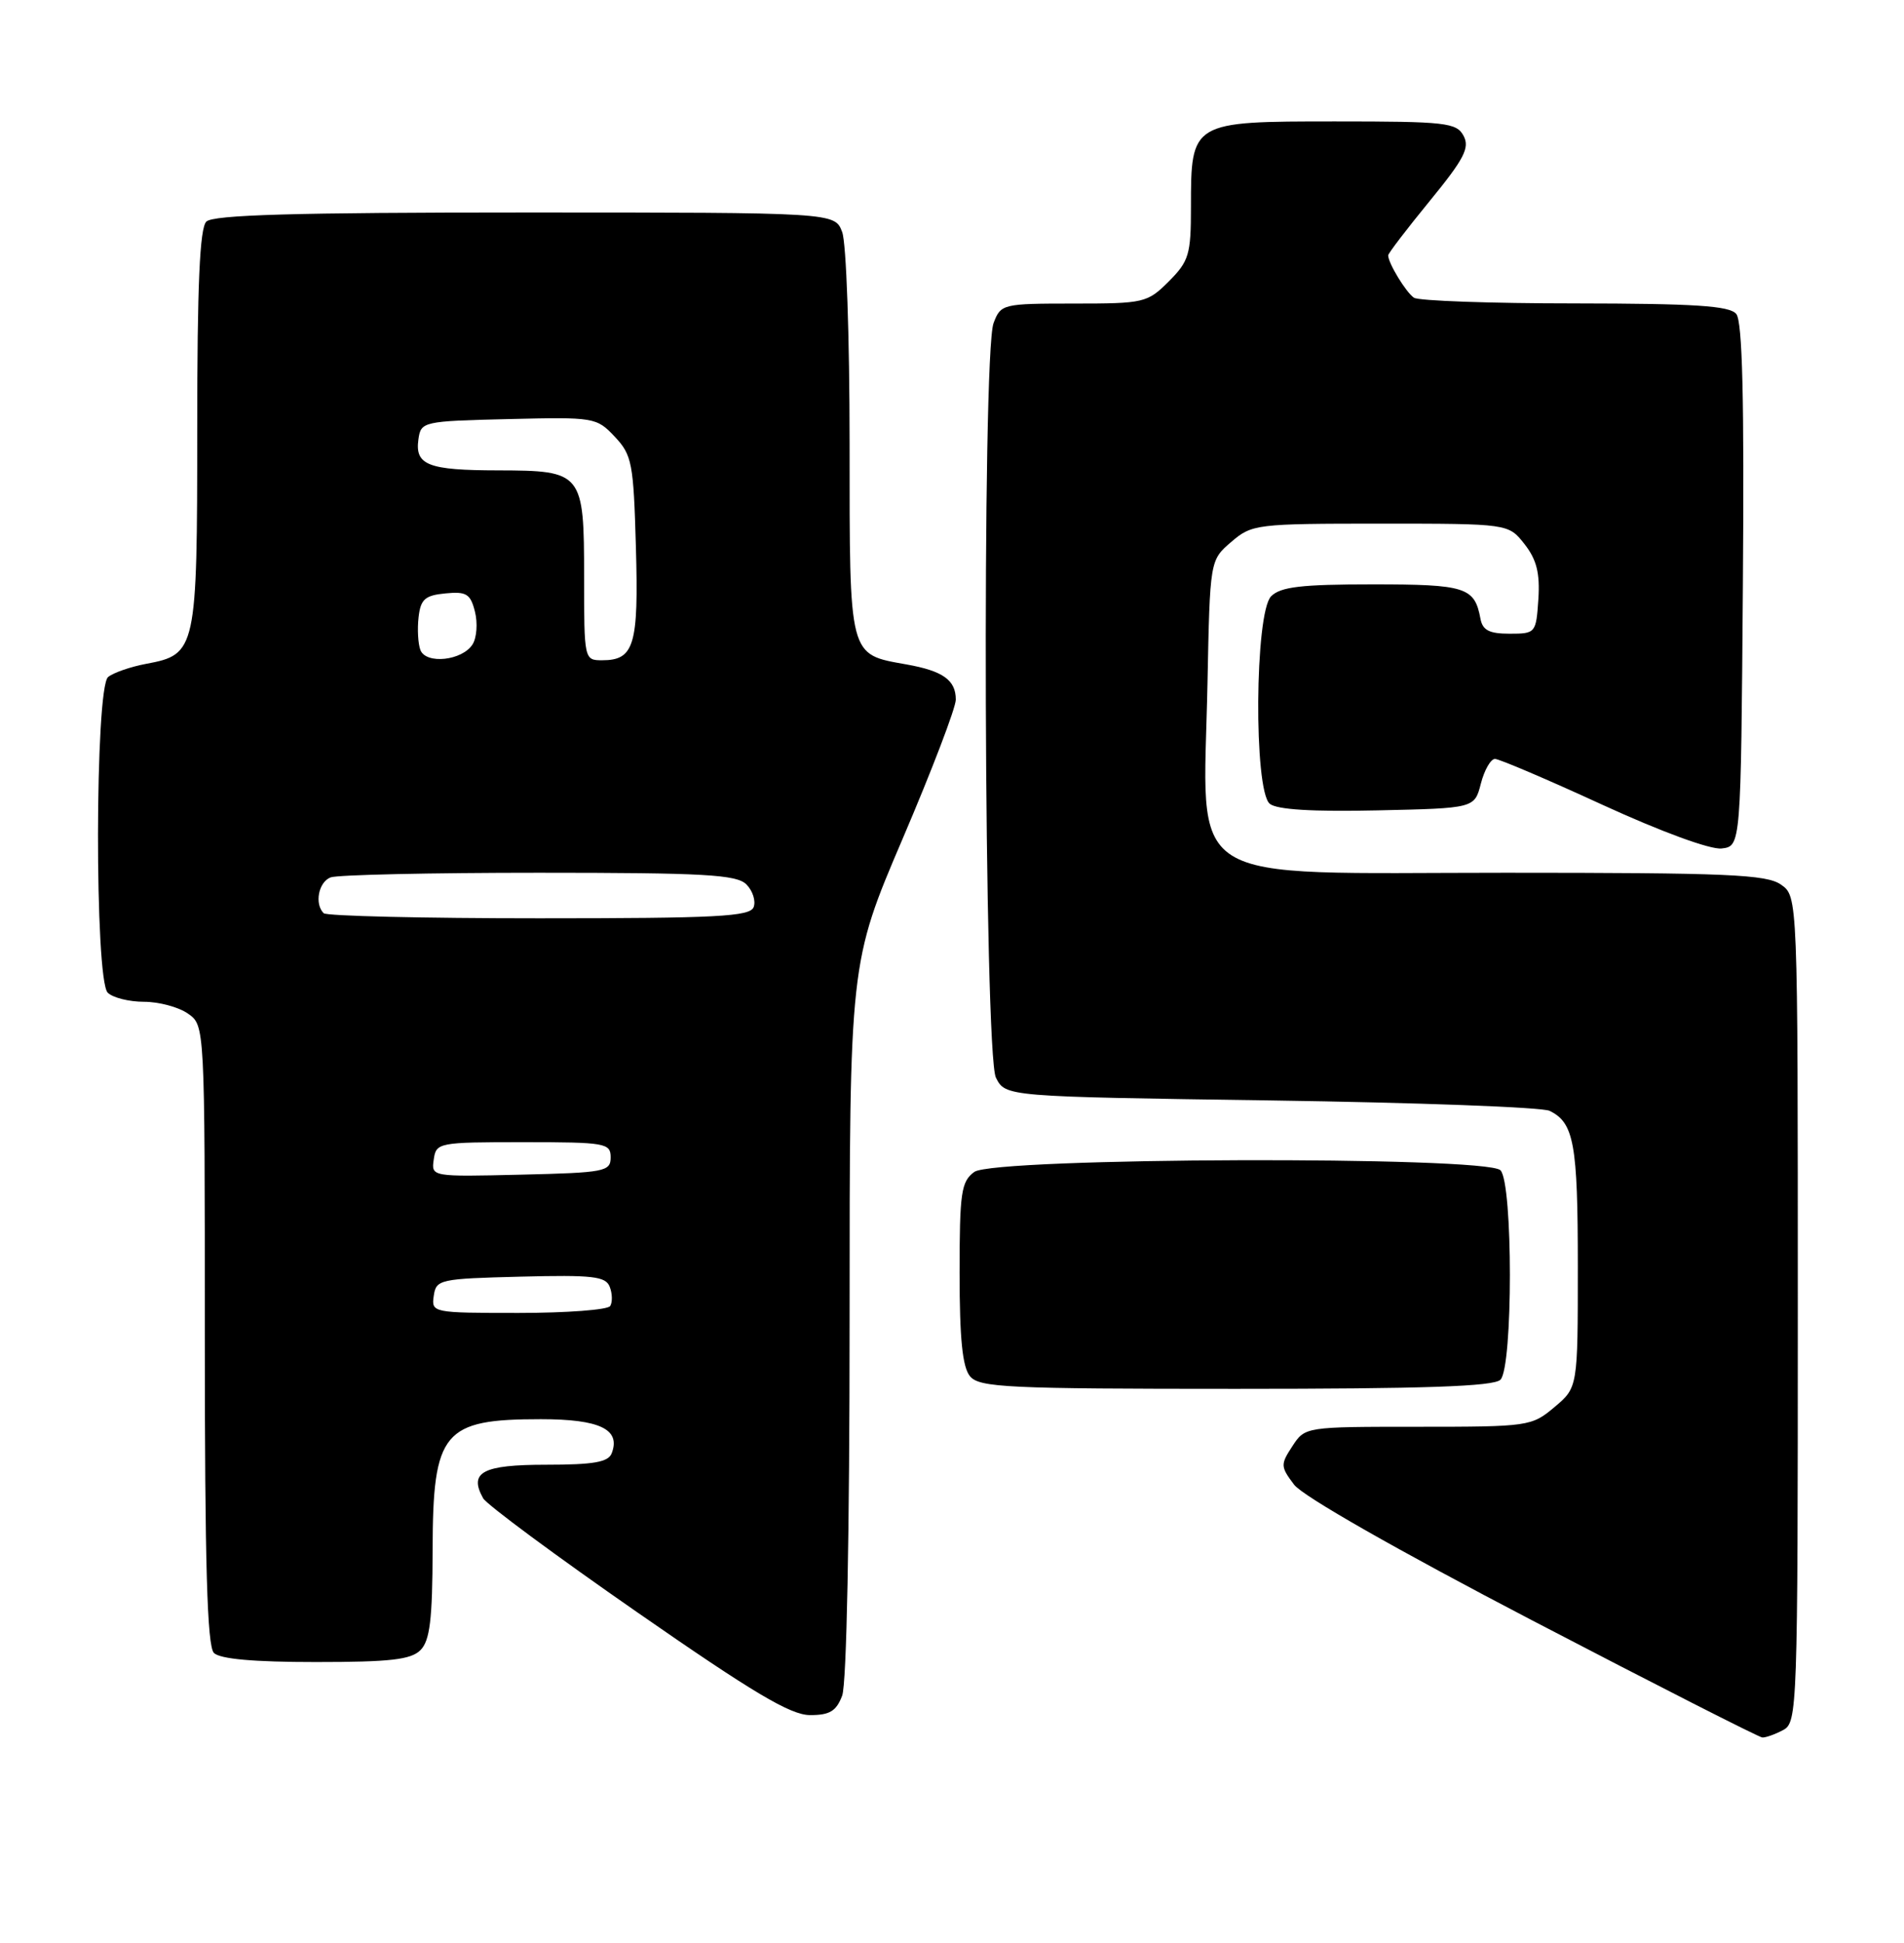 <?xml version="1.0" encoding="UTF-8" standalone="no"?>
<!DOCTYPE svg PUBLIC "-//W3C//DTD SVG 1.1//EN" "http://www.w3.org/Graphics/SVG/1.1/DTD/svg11.dtd" >
<svg xmlns="http://www.w3.org/2000/svg" xmlns:xlink="http://www.w3.org/1999/xlink" version="1.1" viewBox="0 0 251 256">
 <g >
 <path fill="currentColor"
d=" M 235.07 227.96 C 236.94 226.96 237.00 225.29 237.00 172.52 C 237.00 118.11 237.00 118.11 234.78 116.56 C 232.87 115.22 227.70 115.00 198.47 115.00 C 155.14 115.00 158.64 117.22 159.18 90.06 C 159.50 73.82 159.50 73.82 162.31 71.41 C 165.03 69.07 165.60 69.00 181.98 69.00 C 198.85 69.00 198.85 69.00 200.97 71.69 C 202.57 73.73 203.02 75.51 202.80 78.94 C 202.50 83.42 202.44 83.50 199.01 83.50 C 196.32 83.50 195.44 83.05 195.16 81.50 C 194.39 77.37 193.21 77.00 180.95 77.00 C 171.55 77.00 168.82 77.32 167.57 78.57 C 165.41 80.73 165.26 104.14 167.39 105.91 C 168.32 106.68 173.00 106.97 181.58 106.78 C 194.38 106.50 194.38 106.50 195.22 103.25 C 195.68 101.46 196.52 100.00 197.08 100.00 C 197.64 100.00 204.02 102.72 211.26 106.05 C 219.03 109.61 225.47 111.97 226.96 111.80 C 229.50 111.50 229.50 111.50 229.76 77.12 C 229.95 52.58 229.70 42.35 228.89 41.37 C 228.00 40.29 223.42 40.00 207.63 39.98 C 196.56 39.98 187.00 39.64 186.40 39.23 C 185.35 38.53 183.00 34.67 183.00 33.65 C 183.00 33.38 185.47 30.16 188.48 26.48 C 193.01 20.95 193.78 19.47 192.94 17.90 C 192.01 16.16 190.62 16.00 176.02 16.00 C 157.04 16.00 157.00 16.02 157.00 27.30 C 157.00 33.54 156.74 34.41 154.08 37.08 C 151.25 39.90 150.83 40.00 141.55 40.00 C 132.17 40.00 131.93 40.06 130.98 42.57 C 129.42 46.65 129.72 138.88 131.29 142.00 C 132.56 144.50 132.56 144.50 167.53 145.00 C 186.76 145.28 203.30 145.89 204.28 146.37 C 207.50 147.94 208.00 150.70 208.00 166.85 C 208.00 182.82 208.00 182.82 204.92 185.41 C 201.91 187.94 201.52 188.00 186.95 188.00 C 172.07 188.00 172.04 188.00 170.37 190.56 C 168.79 192.97 168.80 193.25 170.60 195.63 C 171.75 197.15 184.20 204.24 202.00 213.52 C 218.22 221.97 231.87 228.91 232.32 228.94 C 232.76 228.97 234.00 228.53 235.07 227.96 Z  M 111.02 223.43 C 111.61 221.90 112.00 201.99 112.00 173.87 C 112.00 126.87 112.00 126.87 119.00 110.50 C 122.85 101.50 126.00 93.26 126.00 92.19 C 126.00 89.61 124.32 88.41 119.50 87.55 C 111.83 86.18 112.00 86.82 112.00 58.41 C 112.00 44.40 111.57 31.99 111.02 30.57 C 110.05 28.00 110.05 28.00 69.22 28.00 C 38.81 28.00 28.09 28.31 27.20 29.20 C 26.33 30.07 26.00 37.53 26.00 56.48 C 26.00 85.69 25.88 86.24 19.27 87.47 C 17.20 87.86 14.94 88.64 14.25 89.21 C 12.51 90.65 12.46 129.06 14.20 130.80 C 14.86 131.46 17.01 132.00 18.98 132.00 C 20.95 132.00 23.56 132.70 24.78 133.56 C 27.00 135.11 27.00 135.11 27.00 175.86 C 27.00 206.21 27.31 216.91 28.20 217.80 C 29.00 218.60 33.45 219.00 41.63 219.00 C 51.41 219.00 54.17 218.69 55.43 217.43 C 56.67 216.18 57.01 213.43 57.03 204.18 C 57.07 188.59 58.40 187.00 71.31 187.00 C 79.08 187.00 81.85 188.34 80.64 191.49 C 80.19 192.66 78.27 193.00 72.00 193.00 C 63.61 193.00 61.77 193.98 63.69 197.42 C 64.17 198.26 73.32 205.03 84.03 212.46 C 99.28 223.05 104.21 225.98 106.77 225.99 C 109.38 226.00 110.25 225.47 111.02 223.43 Z  M 197.80 181.80 C 199.46 180.14 199.46 155.86 197.80 154.20 C 195.90 152.30 131.06 152.50 128.44 154.42 C 126.71 155.69 126.50 157.11 126.50 167.76 C 126.50 176.40 126.88 180.14 127.87 181.34 C 129.10 182.83 132.80 183.00 162.92 183.00 C 187.78 183.00 196.91 182.69 197.80 181.80 Z  M 57.18 170.75 C 57.49 168.59 57.95 168.49 68.63 168.22 C 78.14 167.98 79.85 168.17 80.38 169.56 C 80.73 170.45 80.75 171.59 80.44 172.09 C 80.13 172.59 74.70 173.00 68.37 173.00 C 57.01 173.00 56.86 172.97 57.18 170.75 Z  M 57.18 152.78 C 57.49 150.56 57.79 150.50 69.00 150.50 C 79.83 150.50 80.50 150.62 80.50 152.50 C 80.50 154.37 79.74 154.52 68.68 154.78 C 56.87 155.06 56.85 155.06 57.18 152.78 Z  M 42.67 120.33 C 41.43 119.10 41.99 116.22 43.58 115.61 C 44.45 115.27 56.79 115.00 71.01 115.00 C 92.87 115.00 97.09 115.24 98.39 116.53 C 99.23 117.37 99.66 118.72 99.35 119.53 C 98.87 120.77 94.54 121.00 71.06 121.00 C 55.81 121.00 43.03 120.70 42.67 120.33 Z  M 55.42 85.65 C 55.11 84.84 55.00 82.89 55.18 81.33 C 55.45 78.96 56.02 78.45 58.72 78.19 C 61.49 77.92 62.02 78.25 62.61 80.59 C 62.99 82.09 62.85 84.03 62.30 84.90 C 60.95 87.05 56.16 87.57 55.42 85.65 Z  M 77.00 76.07 C 77.00 62.24 76.81 62.01 65.68 61.98 C 56.43 61.97 54.68 61.29 55.16 57.89 C 55.49 55.55 55.73 55.49 67.05 55.22 C 78.36 54.95 78.64 54.99 81.05 57.55 C 83.32 59.96 83.52 61.03 83.83 72.12 C 84.20 85.03 83.61 87.00 79.38 87.00 C 77.02 87.00 77.00 86.91 77.00 76.07 Z "/>
</g>
</svg>